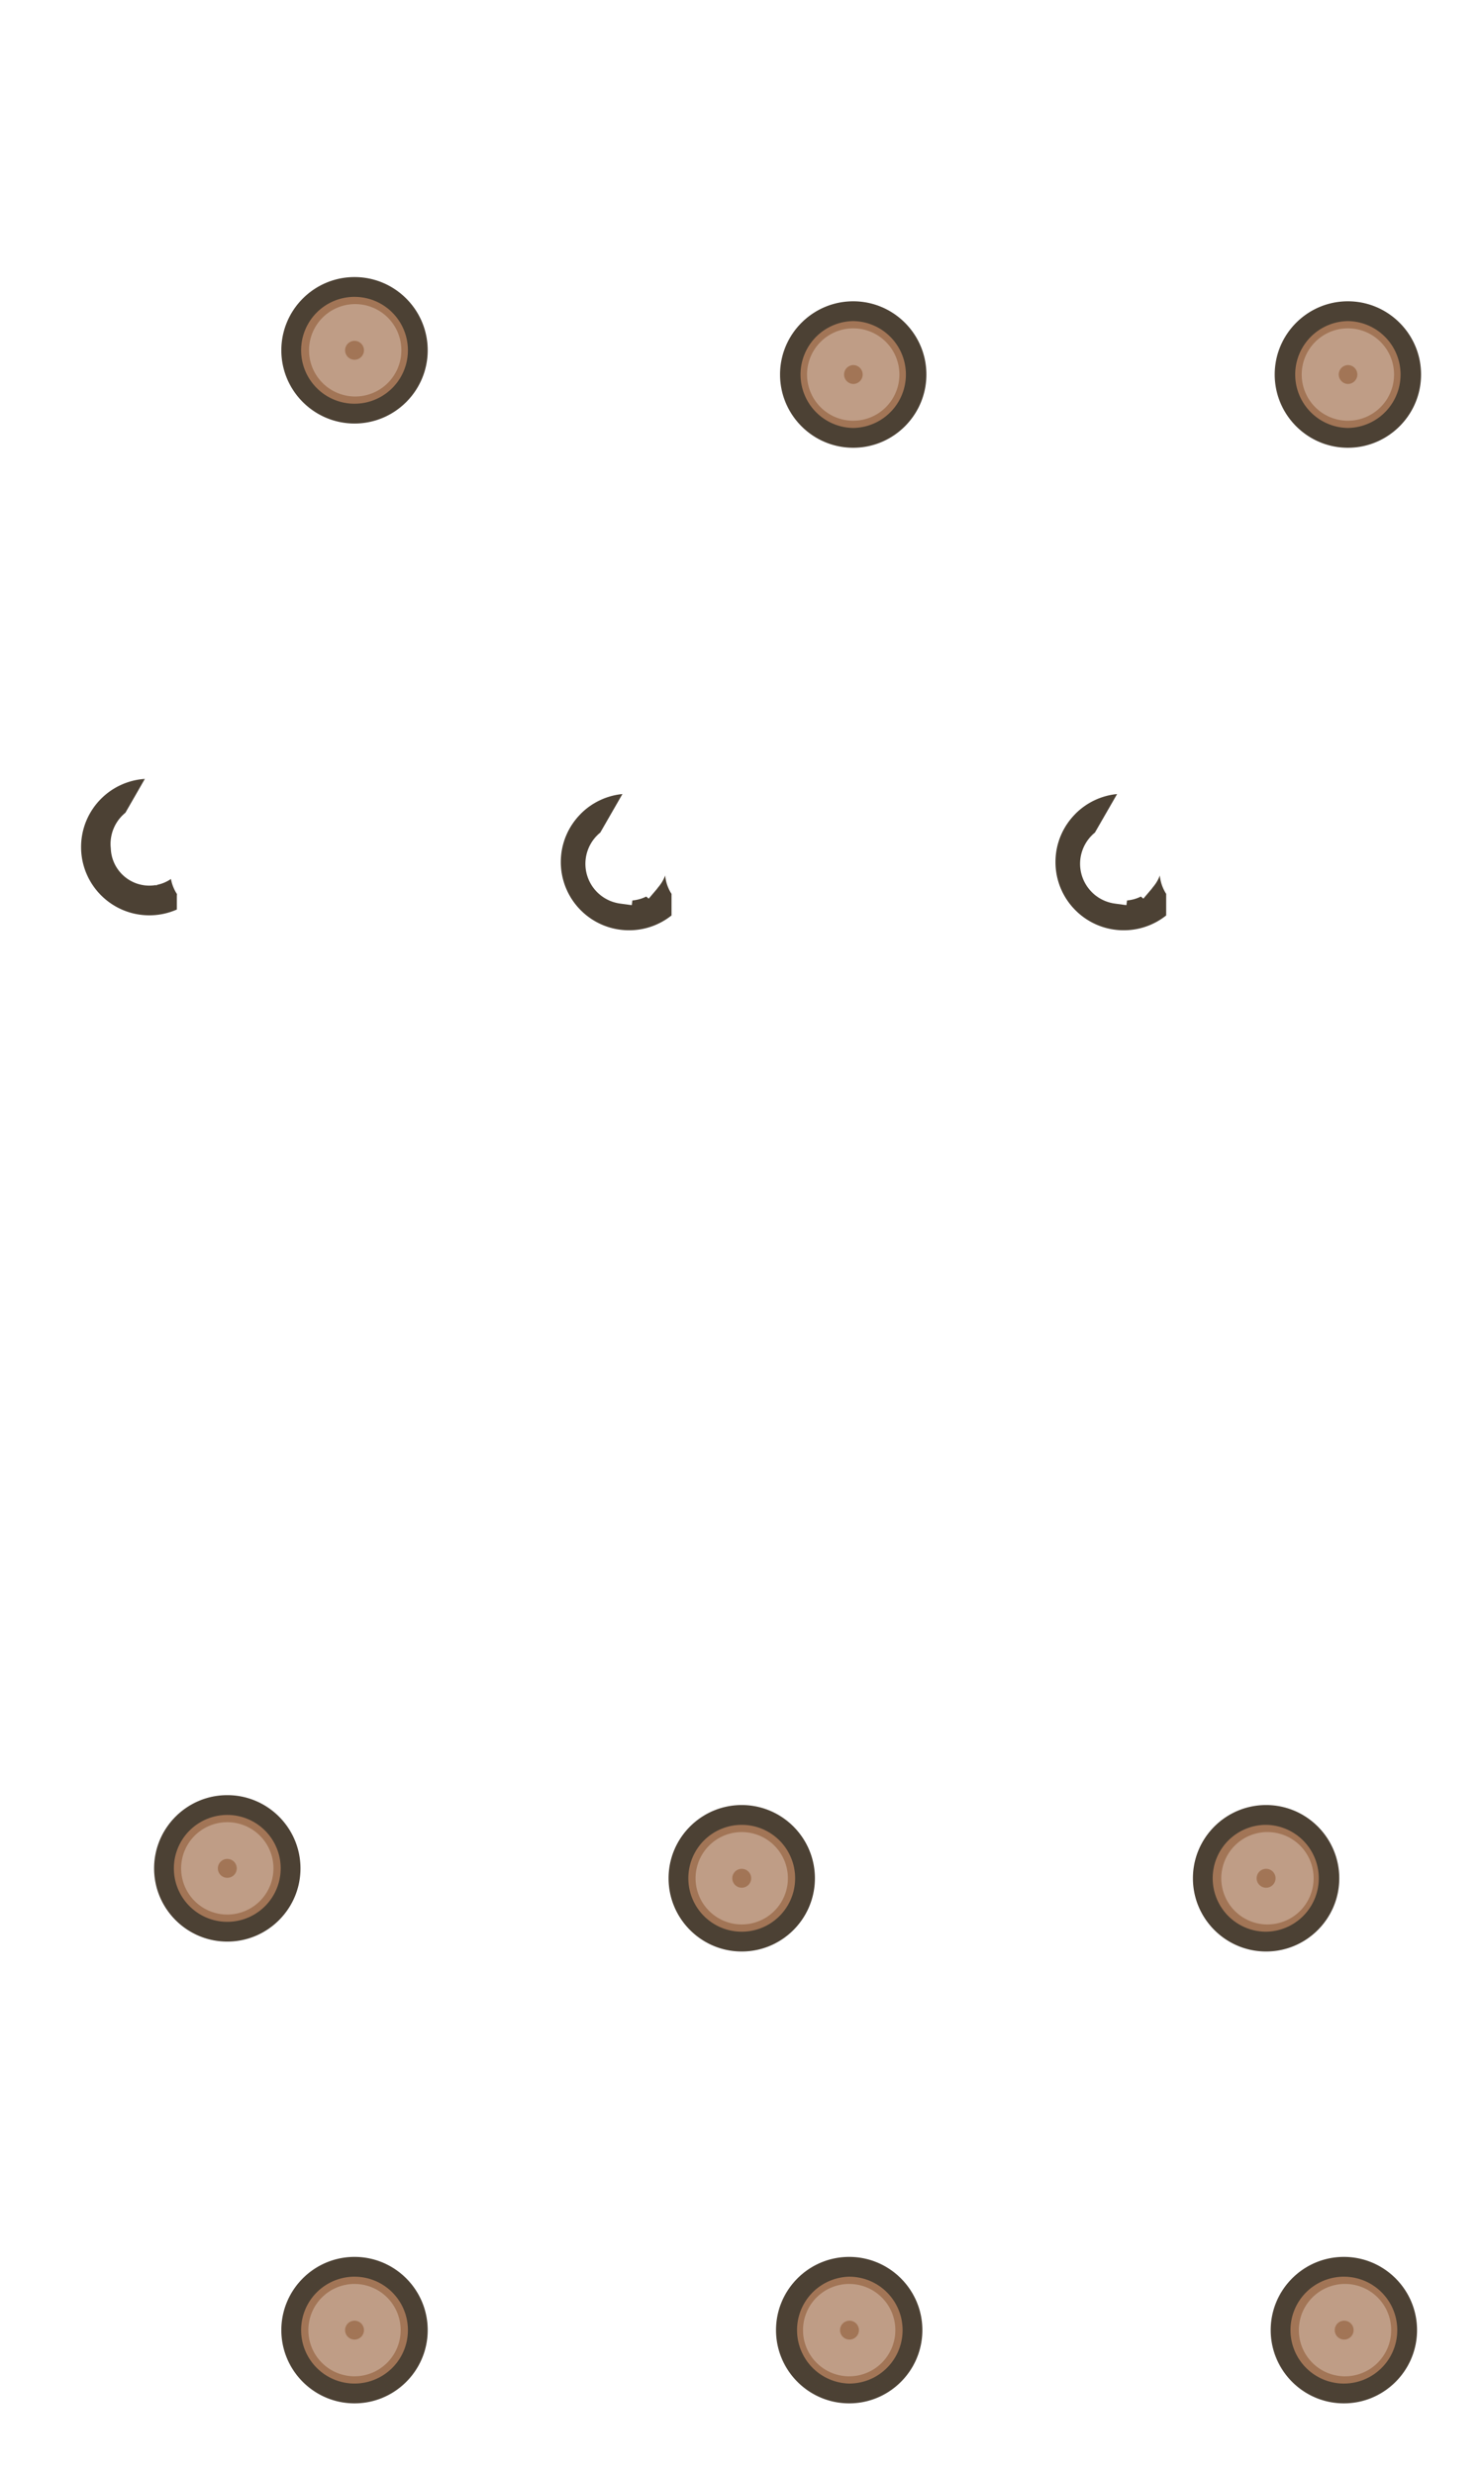 <svg xmlns="http://www.w3.org/2000/svg" width="150" height="250" viewBox="0 0 150 250"><g id="Layer_3"><path fill-rule="evenodd" clip-rule="evenodd" fill="#4C4134" d="M117.875 92.477a6.86 6.86 0 01-4.293 1.497c-1.9 0-3.629-.771-4.874-2.018a6.871 6.871 0 01-2.022-4.876c0-1.902.772-3.624 2.022-4.873v-.004a6.88 6.88 0 014.207-1.99l-2.242 3.892a4.061 4.061 0 00-1.286 4.452 4.12 4.12 0 001.266 1.833 4.08 4.08 0 002.039.889l1.164.158.064-.476a3.851 3.851 0 001.4-.393l.248.212.765-.899a2.88 2.88 0 00.203-.262c.298-.346.537-.741.696-1.176.065.678.293 1.31.643 1.855v2.179z"/><path fill-rule="evenodd" clip-rule="evenodd" fill="#4C4134" d="M67.875 92.477a6.865 6.865 0 01-4.293 1.497 6.875 6.875 0 01-4.875-2.018 6.883 6.883 0 01-2.021-4.876c0-1.902.773-3.624 2.021-4.873v-.004a6.882 6.882 0 014.208-1.99l-2.24 3.892a4.057 4.057 0 002.016 7.174l1.166.158.065-.476a3.852 3.852 0 001.398-.393l.25.212.765-.899c.071-.085.14-.173.204-.262.297-.346.533-.741.696-1.176a4.09 4.09 0 00.641 1.855v2.179z"/><path fill-rule="evenodd" clip-rule="evenodd" fill="#4C4134" d="M17.874 91.878a6.865 6.865 0 01-2.781.586c-1.902 0-3.63-.773-4.877-2.021s-2.02-2.974-2.02-4.876.773-3.63 2.02-4.877a6.89 6.89 0 014.425-2.006l-1.965 3.418a4.059 4.059 0 00-1.477 3.597 3.889 3.889 0 001.139 2.623 3.887 3.887 0 003.371 1.093l.148.02.006-.046a3.862 3.862 0 001.416-.596c.1.549.307 1.062.602 1.516l-.008.199v1.37z"/><g><path fill-rule="evenodd" clip-rule="evenodd" fill="#A27556" d="M35.835 41.784c-3.528 0-6.398-2.87-6.398-6.397s2.87-6.397 6.398-6.397c3.526 0 6.396 2.87 6.396 6.397s-2.87 6.397-6.396 6.397z"/><g><path fill="#4C4134" d="M35.835 29.989a5.397 5.397 0 11-.002 10.794 5.397 5.397 0 01.002-10.794m0-2c-4.079 0-7.398 3.318-7.398 7.397s3.319 7.397 7.398 7.397c4.078 0 7.396-3.318 7.396-7.397s-3.318-7.397-7.396-7.397z"/></g></g><g><path fill-rule="evenodd" clip-rule="evenodd" fill="#A27556" d="M35.835 241.783a6.406 6.406 0 01-6.398-6.399 6.405 6.405 0 016.398-6.396 6.404 6.404 0 016.396 6.396c-.001 3.528-2.87 6.399-6.396 6.399z"/><path fill="#4C4134" d="M35.835 229.988a5.397 5.397 0 015.396 5.396 5.397 5.397 0 11-5.396-5.396m0-2c-4.079 0-7.398 3.317-7.398 7.396 0 4.08 3.319 7.399 7.398 7.399 4.078 0 7.396-3.319 7.396-7.399-.001-4.078-3.318-7.396-7.396-7.396z"/></g><g><path fill-rule="evenodd" clip-rule="evenodd" fill="#A27556" d="M85.835 241.783c-3.526 0-6.396-2.871-6.396-6.399a6.404 6.404 0 016.396-6.396 6.403 6.403 0 016.396 6.396c0 3.528-2.869 6.399-6.396 6.399z"/><path fill="#4C4134" d="M85.835 229.988a5.397 5.397 0 010 10.795 5.399 5.399 0 010-10.795m0-2c-4.078 0-7.396 3.317-7.396 7.396 0 4.08 3.317 7.399 7.396 7.399s7.396-3.319 7.396-7.399c0-4.078-3.318-7.396-7.396-7.396z"/></g><g><path fill-rule="evenodd" clip-rule="evenodd" fill="#A27556" d="M135.836 241.783c-3.526 0-6.396-2.871-6.396-6.399 0-3.526 2.869-6.396 6.396-6.396s6.396 2.869 6.396 6.396c-.001 3.528-2.87 6.399-6.396 6.399z"/><path fill="#4C4134" d="M135.836 229.988a5.397 5.397 0 010 10.795 5.396 5.396 0 01-5.396-5.399 5.396 5.396 0 015.396-5.396m0-2c-4.078 0-7.396 3.317-7.396 7.396 0 4.08 3.317 7.399 7.396 7.399s7.396-3.319 7.396-7.399c-.001-4.078-3.318-7.396-7.396-7.396z"/></g><path fill-rule="evenodd" clip-rule="evenodd" fill="#BF9D86" d="M35.835 30.721a4.666 4.666 0 11-.001 9.331 4.666 4.666 0 01.001-9.331z"/><path fill-rule="evenodd" clip-rule="evenodd" fill="#BF9D86" d="M35.835 230.721a4.664 4.664 0 11-4.666 4.663 4.665 4.665 0 014.666-4.663z"/><path fill-rule="evenodd" clip-rule="evenodd" fill="#BF9D86" d="M85.835 230.721a4.664 4.664 0 014.664 4.663 4.666 4.666 0 01-4.664 4.667 4.67 4.67 0 01-4.667-4.667 4.667 4.667 0 014.667-4.663z"/><path fill-rule="evenodd" clip-rule="evenodd" fill="#BF9D86" d="M135.836 230.721a4.666 4.666 0 11-.005 9.329 4.666 4.666 0 01.005-9.329z"/><path fill-rule="evenodd" clip-rule="evenodd" fill="#A27556" d="M35.835 34.432a.954.954 0 110 1.908.954.954 0 010-1.908z"/><path fill-rule="evenodd" clip-rule="evenodd" fill="#A27556" d="M35.835 234.432a.954.954 0 110 1.908.954.954 0 010-1.908z"/><path fill-rule="evenodd" clip-rule="evenodd" fill="#A27556" d="M85.835 234.432a.954.954 0 11-.003 1.907.954.954 0 01.003-1.907z"/><path fill-rule="evenodd" clip-rule="evenodd" fill="#A27556" d="M135.836 234.432a.954.954 0 11-.003 1.907.954.954 0 01.003-1.907z"/><g><path fill-rule="evenodd" clip-rule="evenodd" fill="#A27556" d="M22.975 195.137a6.404 6.404 0 01-6.398-6.396 6.406 6.406 0 016.398-6.399c3.526 0 6.396 2.871 6.396 6.399a6.404 6.404 0 01-6.396 6.396z"/><path fill="#4C4134" d="M22.975 183.342a5.398 5.398 0 11-.004 10.796 5.398 5.398 0 01.004-10.796m0-2c-4.079 0-7.398 3.319-7.398 7.399 0 4.078 3.319 7.396 7.398 7.396 4.078 0 7.396-3.317 7.396-7.396-.001-4.08-3.318-7.399-7.396-7.399z"/></g><g><path fill-rule="evenodd" clip-rule="evenodd" fill="#A27556" d="M74.973 196.137a6.404 6.404 0 01-6.396-6.396c0-3.528 2.869-6.399 6.396-6.399 3.527 0 6.396 2.871 6.396 6.399a6.403 6.403 0 01-6.396 6.396z"/><path fill="#4C4134" d="M74.973 184.342a5.397 5.397 0 010 10.795 5.397 5.397 0 010-10.795m0-2c-4.078 0-7.396 3.319-7.396 7.399 0 4.078 3.318 7.396 7.396 7.396 4.079 0 7.396-3.317 7.396-7.396 0-4.08-3.317-7.399-7.396-7.399z"/></g><g><path fill-rule="evenodd" clip-rule="evenodd" fill="#A27556" d="M127.974 196.137a6.404 6.404 0 01-6.396-6.396c0-3.528 2.869-6.399 6.396-6.399s6.396 2.871 6.396 6.399a6.404 6.404 0 01-6.396 6.396z"/><path fill="#4C4134" d="M127.974 184.342a5.398 5.398 0 010 10.795 5.397 5.397 0 010-10.795m0-2c-4.078 0-7.396 3.319-7.396 7.399 0 4.078 3.317 7.396 7.396 7.396s7.396-3.317 7.396-7.396c-.001-4.08-3.318-7.399-7.396-7.399z"/></g><path fill-rule="evenodd" clip-rule="evenodd" fill="#BF9D86" d="M22.975 184.074a4.665 4.665 0 110 9.33 4.664 4.664 0 01-4.666-4.663 4.664 4.664 0 014.666-4.667z"/><path fill-rule="evenodd" clip-rule="evenodd" fill="#BF9D86" d="M74.973 185.074a4.665 4.665 0 110 9.33 4.664 4.664 0 110-9.33z"/><path fill-rule="evenodd" clip-rule="evenodd" fill="#BF9D86" d="M127.974 185.074a4.666 4.666 0 11.002 9.328 4.666 4.666 0 01-.002-9.328z"/><path fill-rule="evenodd" clip-rule="evenodd" fill="#A27556" d="M22.975 187.785a.954.954 0 110 1.909.954.954 0 010-1.909z"/><path fill-rule="evenodd" clip-rule="evenodd" fill="#A27556" d="M74.973 188.785a.954.954 0 110 1.909.954.954 0 010-1.909z"/><path fill-rule="evenodd" clip-rule="evenodd" fill="#A27556" d="M127.974 188.785a.955.955 0 11.003 1.91.955.955 0 01-.003-1.91z"/><g><path fill-rule="evenodd" clip-rule="evenodd" fill="#A27556" d="M86.242 44.231a6.405 6.405 0 01-6.396-6.398c0-3.527 2.869-6.397 6.396-6.397s6.396 2.87 6.396 6.397a6.404 6.404 0 01-6.396 6.398z"/><g><path fill="#4C4134" d="M86.242 32.436a5.398 5.398 0 010 10.795 5.398 5.398 0 010-10.795m0-2c-4.078 0-7.396 3.318-7.396 7.397s3.317 7.398 7.396 7.398 7.396-3.319 7.396-7.398-3.318-7.397-7.396-7.397z"/></g></g><path fill-rule="evenodd" clip-rule="evenodd" fill="#BF9D86" d="M86.242 33.168a4.667 4.667 0 014.667 4.665 4.667 4.667 0 01-9.334 0 4.669 4.669 0 014.667-4.665z"/><path fill-rule="evenodd" clip-rule="evenodd" fill="#A27556" d="M86.242 36.879c.525 0 .956.427.956.954s-.431.955-.956.955a.955.955 0 010-1.909z"/><g><path fill-rule="evenodd" clip-rule="evenodd" fill="#A27556" d="M136.242 44.231a6.405 6.405 0 01-6.396-6.398c0-3.527 2.869-6.397 6.396-6.397s6.396 2.87 6.396 6.397a6.404 6.404 0 01-6.396 6.398z"/><g><path fill="#4C4134" d="M136.242 32.436a5.398 5.398 0 010 10.795 5.398 5.398 0 010-10.795m0-2c-4.078 0-7.396 3.318-7.396 7.397s3.317 7.398 7.396 7.398 7.396-3.319 7.396-7.398-3.318-7.397-7.396-7.397z"/></g></g><path fill-rule="evenodd" clip-rule="evenodd" fill="#BF9D86" d="M136.242 33.168a4.667 4.667 0 014.667 4.665 4.667 4.667 0 01-9.334 0 4.669 4.669 0 014.667-4.665z"/><path fill-rule="evenodd" clip-rule="evenodd" fill="#A27556" d="M136.242 36.879c.525 0 .956.427.956.954s-.431.955-.956.955a.955.955 0 010-1.909z"/></g></svg>